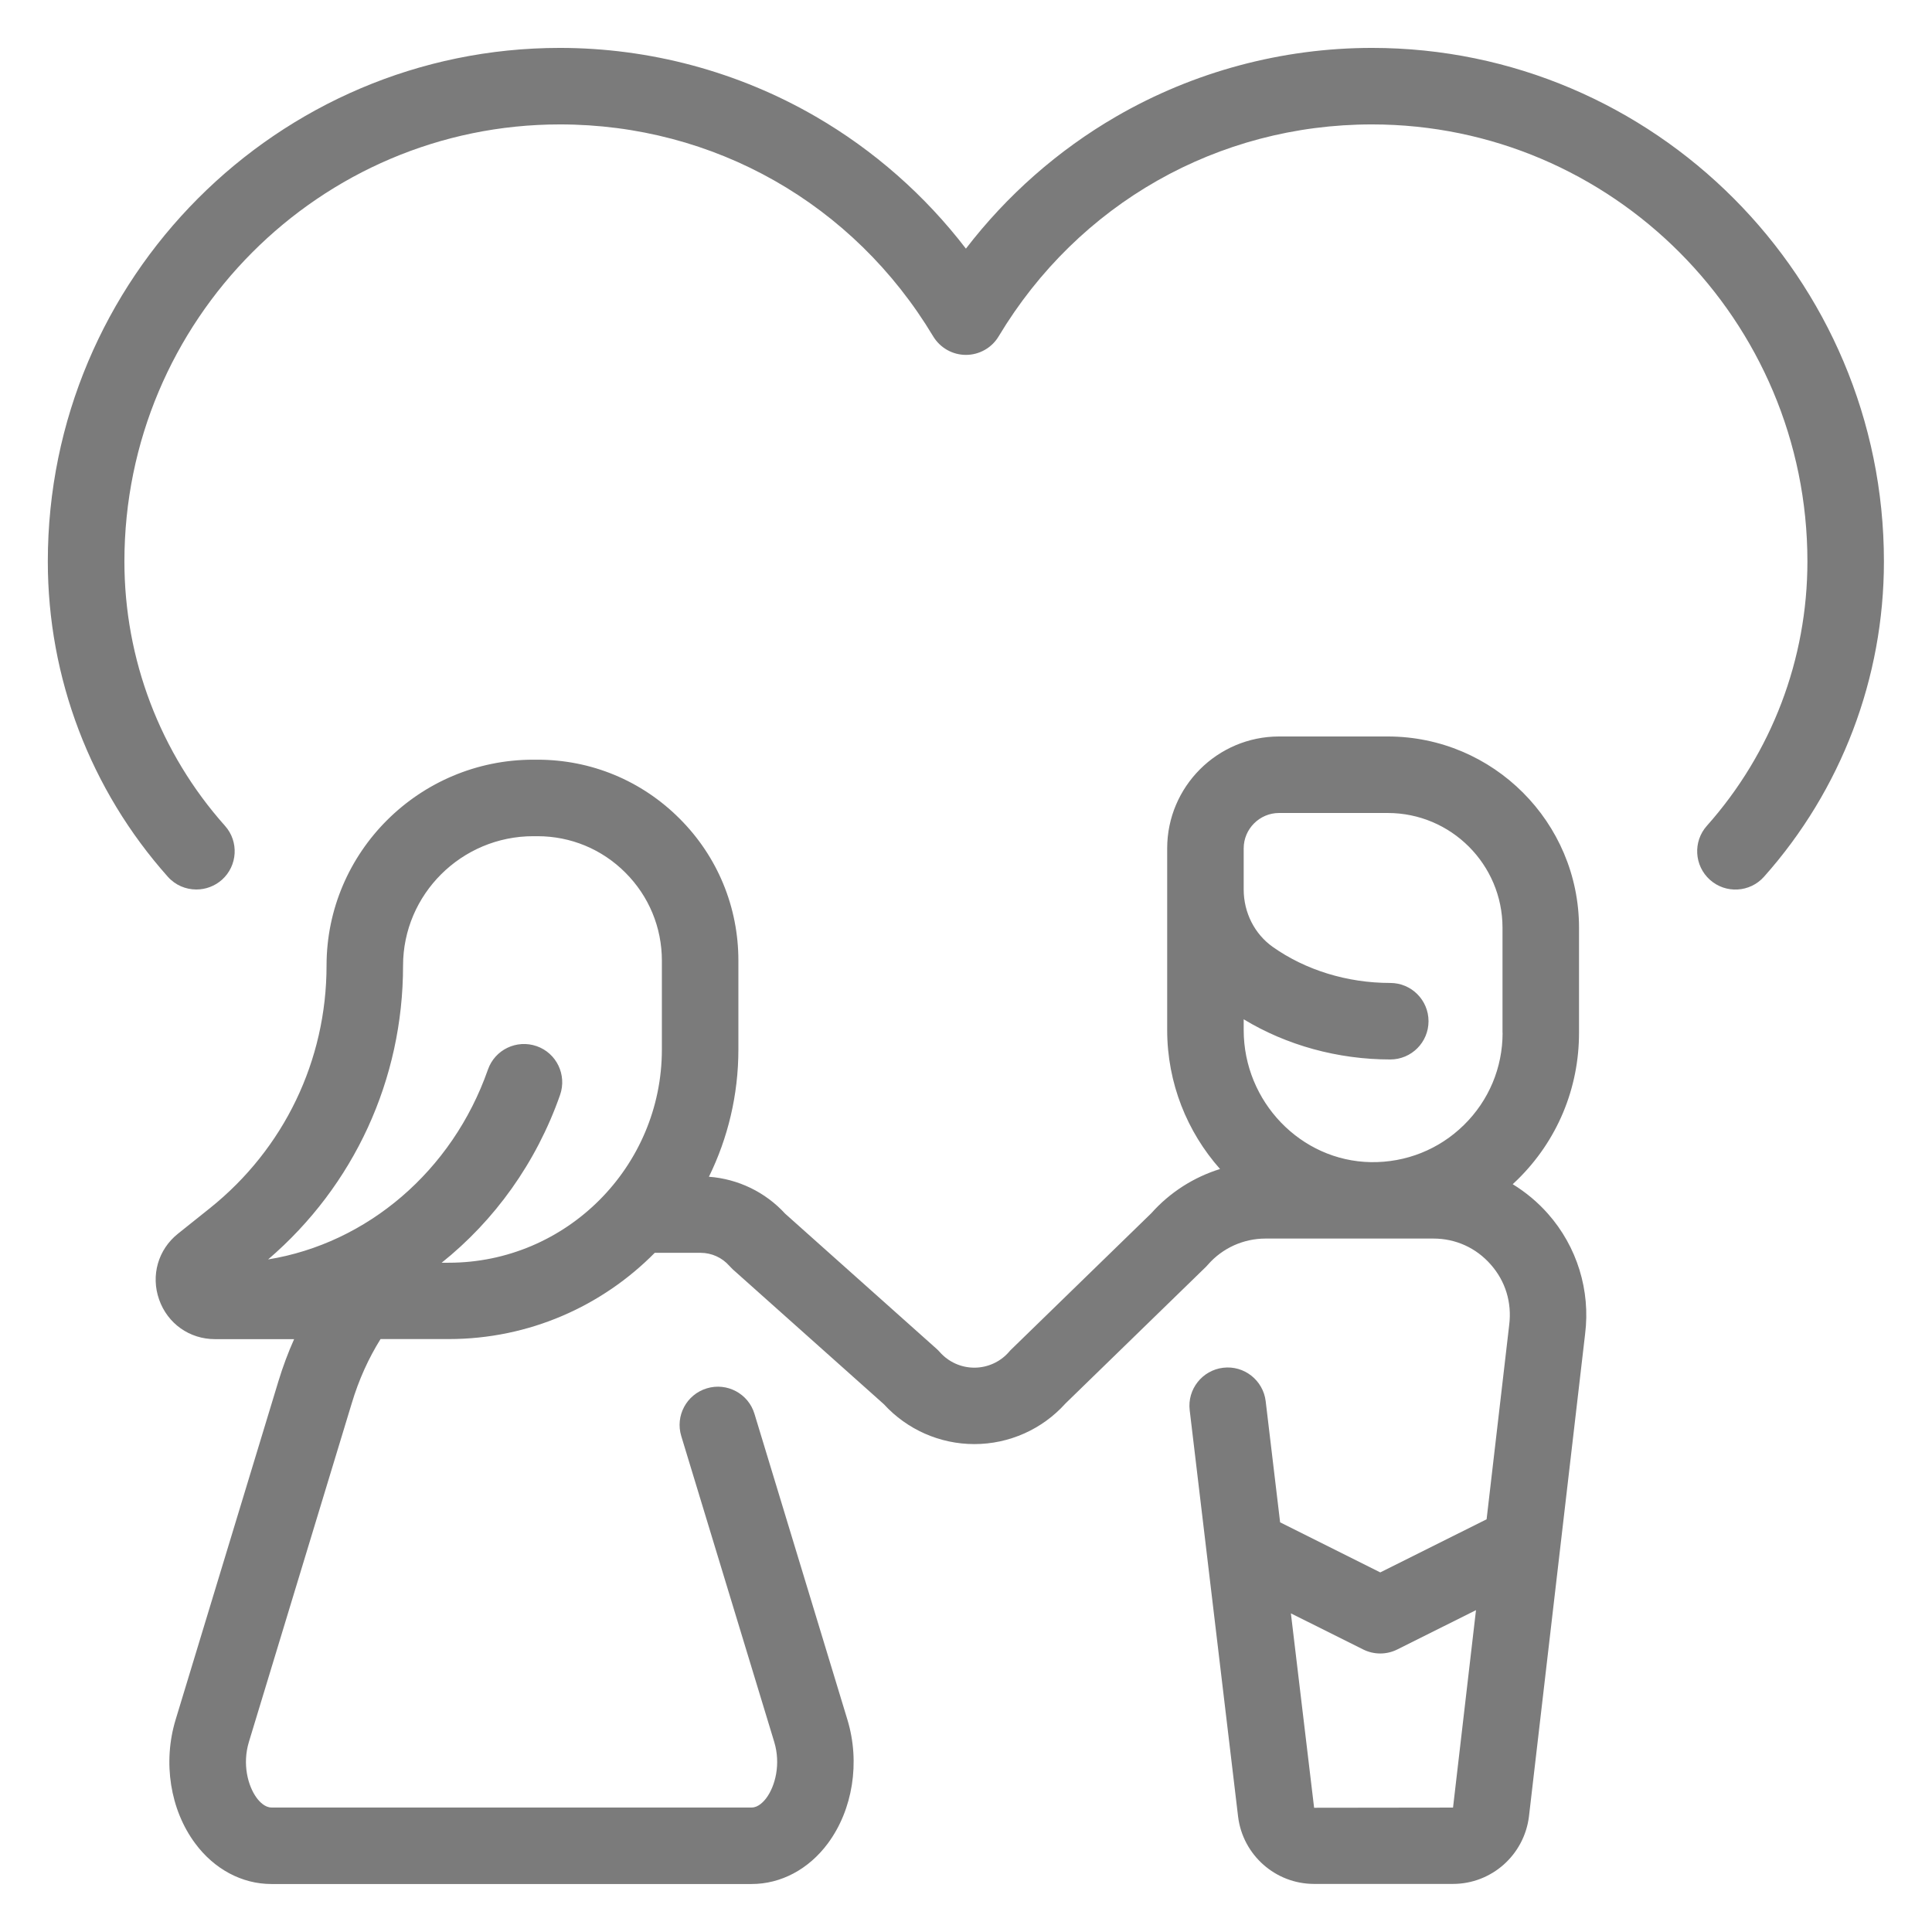 <?xml version="1.0" encoding="UTF-8"?>
<!DOCTYPE svg PUBLIC "-//W3C//DTD SVG 1.1//EN" "http://www.w3.org/Graphics/SVG/1.1/DTD/svg11.dtd">
<!-- Creator: CorelDRAW 2017 -->
<svg xmlns="http://www.w3.org/2000/svg" xml:space="preserve" width="0.222in" height="0.222in" version="1.1" style="shape-rendering:geometricPrecision; text-rendering:geometricPrecision; image-rendering:optimizeQuality; fill-rule:evenodd; clip-rule:evenodd"
viewBox="0 0 222.22 222.22"
 xmlns:xlink="http://www.w3.org/1999/xlink">
 <defs>
  <style type="text/css">
   <![CDATA[
    .fil0 {fill:#7B7B7B;fill-rule:nonzero}
   ]]>
  </style>
 </defs>
 <g id="Layer_x0020_1">
  <g id="_2607058921056">
   <path class="fil0" d="M173.98 136.22c0.19,-0.18 0.38,-0.36 0.57,-0.54 4.56,-4.48 7.07,-10.48 7.07,-16.89l0 -12.08c0,-12.13 -9.87,-22 -22,-22l-12.5 0c-7.1,0 -12.87,5.78 -12.87,12.87l0 20.89c0,6.11 2.3,11.73 6.08,15.99 -3.02,0.94 -5.76,2.68 -7.9,5.08l-16.14 15.7c-0.08,0.08 -0.17,0.17 -0.24,0.26 -1,1.15 -2.46,1.81 -3.98,1.81 -1.53,0 -2.98,-0.66 -3.99,-1.81 -0.11,-0.13 -0.24,-0.26 -0.38,-0.38l-17.39 -15.52c-2.28,-2.49 -5.42,-4 -8.77,-4.25 2.17,-4.42 3.39,-9.39 3.39,-14.64l0 -10.22c0,-6.17 -2.4,-11.98 -6.77,-16.34 -4.37,-4.37 -10.17,-6.77 -16.34,-6.77l-0.48 0c-13.11,0 -23.78,10.62 -23.78,23.68 0,10.91 -4.89,21.08 -13.41,27.9l-3.68 2.94c-2.29,1.83 -3.14,4.81 -2.17,7.57 0.97,2.77 3.5,4.56 6.43,4.56l9.1 0c-0.69,1.54 -1.29,3.15 -1.8,4.82l-11.83 38.95c-1.49,4.9 -0.63,10.36 2.25,14.23 2.2,2.97 5.39,4.67 8.76,4.67l55.25 0c3.37,0 6.56,-1.7 8.76,-4.67 2.87,-3.87 3.74,-9.33 2.25,-14.23l-10.69 -35.18c-0.7,-2.33 -3.17,-3.64 -5.49,-2.93 -2.33,0.71 -3.64,3.17 -2.93,5.49l10.69 35.17c0.78,2.56 0.11,5.08 -0.89,6.44 -0.31,0.42 -0.94,1.11 -1.69,1.11l-55.25 0c-0.76,0 -1.39,-0.69 -1.7,-1.11 -1,-1.36 -1.67,-3.87 -0.89,-6.44l11.83 -38.95c0.81,-2.7 1.93,-5.17 3.31,-7.38l7.84 0c9.26,0 17.66,-3.8 23.7,-9.92l5.27 0c1.27,0 2.48,0.55 3.31,1.5 0.12,0.13 0.25,0.26 0.38,0.39l17.39 15.52c2.67,2.92 6.44,4.59 10.41,4.59 4,0 7.81,-1.7 10.48,-4.67l16.15 -15.71c0.08,-0.08 0.16,-0.17 0.24,-0.26 1.67,-1.91 4.09,-3 6.62,-3l19.31 0c2.56,0 4.9,1.06 6.59,2.98 1.7,1.92 2.45,4.37 2.13,6.95l-2.6 22.36 -12.23 6.11 -11.52 -5.76 -1.66 -13.93c-0.29,-2.41 -2.48,-4.14 -4.89,-3.85 -2.41,0.29 -4.14,2.48 -3.85,4.89l5.57 46.77c0.55,4.39 4.3,7.71 8.73,7.71l15.98 0c4.43,0 8.18,-3.31 8.74,-7.74l6.46 -55.51c0.63,-5.01 -0.93,-10.05 -4.27,-13.83 -1.19,-1.35 -2.57,-2.49 -4.07,-3.41zm-97.85 -15.51c0,13.52 -11.01,24.53 -24.53,24.53l-0.8 0c6.07,-4.85 10.88,-11.48 13.62,-19.3 0.8,-2.3 -0.4,-4.81 -2.69,-5.61 -2.3,-0.8 -4.81,0.4 -5.61,2.7 -4.09,11.68 -13.92,19.99 -25.28,21.83 9.89,-8.48 15.52,-20.7 15.52,-33.79 0,-8.2 6.72,-14.89 14.98,-14.89l0.48 0c3.82,0 7.42,1.49 10.12,4.2 2.7,2.7 4.19,6.3 4.19,10.12l0 10.22zm96.7 -1.92c-0,4.02 -1.58,7.79 -4.45,10.61 -2.87,2.82 -6.68,4.33 -10.7,4.27 -8.06,-0.13 -14.63,-6.95 -14.63,-15.2l0 -1.23c4.93,2.99 10.83,4.62 16.86,4.62 2.43,0 4.4,-1.97 4.4,-4.4 0,-2.43 -1.97,-4.4 -4.4,-4.4 -4.95,0 -9.75,-1.48 -13.52,-4.15 -2.09,-1.48 -3.34,-3.95 -3.34,-6.6l0 -4.73c0,-2.24 1.83,-4.07 4.07,-4.07l12.5 0c7.28,0 13.2,5.92 13.2,13.2l0 12.08zm-5.7 89.12l-15.98 0.02 -2.67 -22.36 8.31 4.15c1.24,0.62 2.7,0.62 3.93,0l9.05 -4.52 -2.64 22.7z"/>
   <path class="fil0" d="M157.81 5.51c-10.34,0 -20.51,2.73 -29.42,7.89 -6.7,3.88 -12.58,9.07 -17.29,15.2 -4.7,-6.13 -10.59,-11.32 -17.29,-15.2 -8.91,-5.16 -19.08,-7.89 -29.42,-7.89 -32.48,0 -58.89,26.5 -58.89,59.07 0,13.4 4.9,26.27 13.8,36.26 0.87,0.98 2.07,1.47 3.29,1.47 1.04,0 2.09,-0.37 2.93,-1.11 1.81,-1.61 1.98,-4.4 0.36,-6.21 -7.46,-8.37 -11.57,-19.17 -11.57,-30.41 0,-27.72 22.47,-50.27 50.09,-50.27 17.72,0 33.77,9.11 42.93,24.37 0.8,1.33 2.23,2.14 3.77,2.14 1.54,0 2.98,-0.81 3.77,-2.14 9.16,-15.26 25.21,-24.37 42.93,-24.37 27.62,0 50.09,22.55 50.09,50.27 0,11.24 -4.11,22.03 -11.57,30.41 -1.61,1.81 -1.45,4.59 0.36,6.21 1.82,1.62 4.6,1.46 6.22,-0.36 8.89,-9.98 13.79,-22.86 13.79,-36.26 0,-32.57 -26.42,-59.07 -58.89,-59.07z"/>
  </g>
 </g>
</svg>

